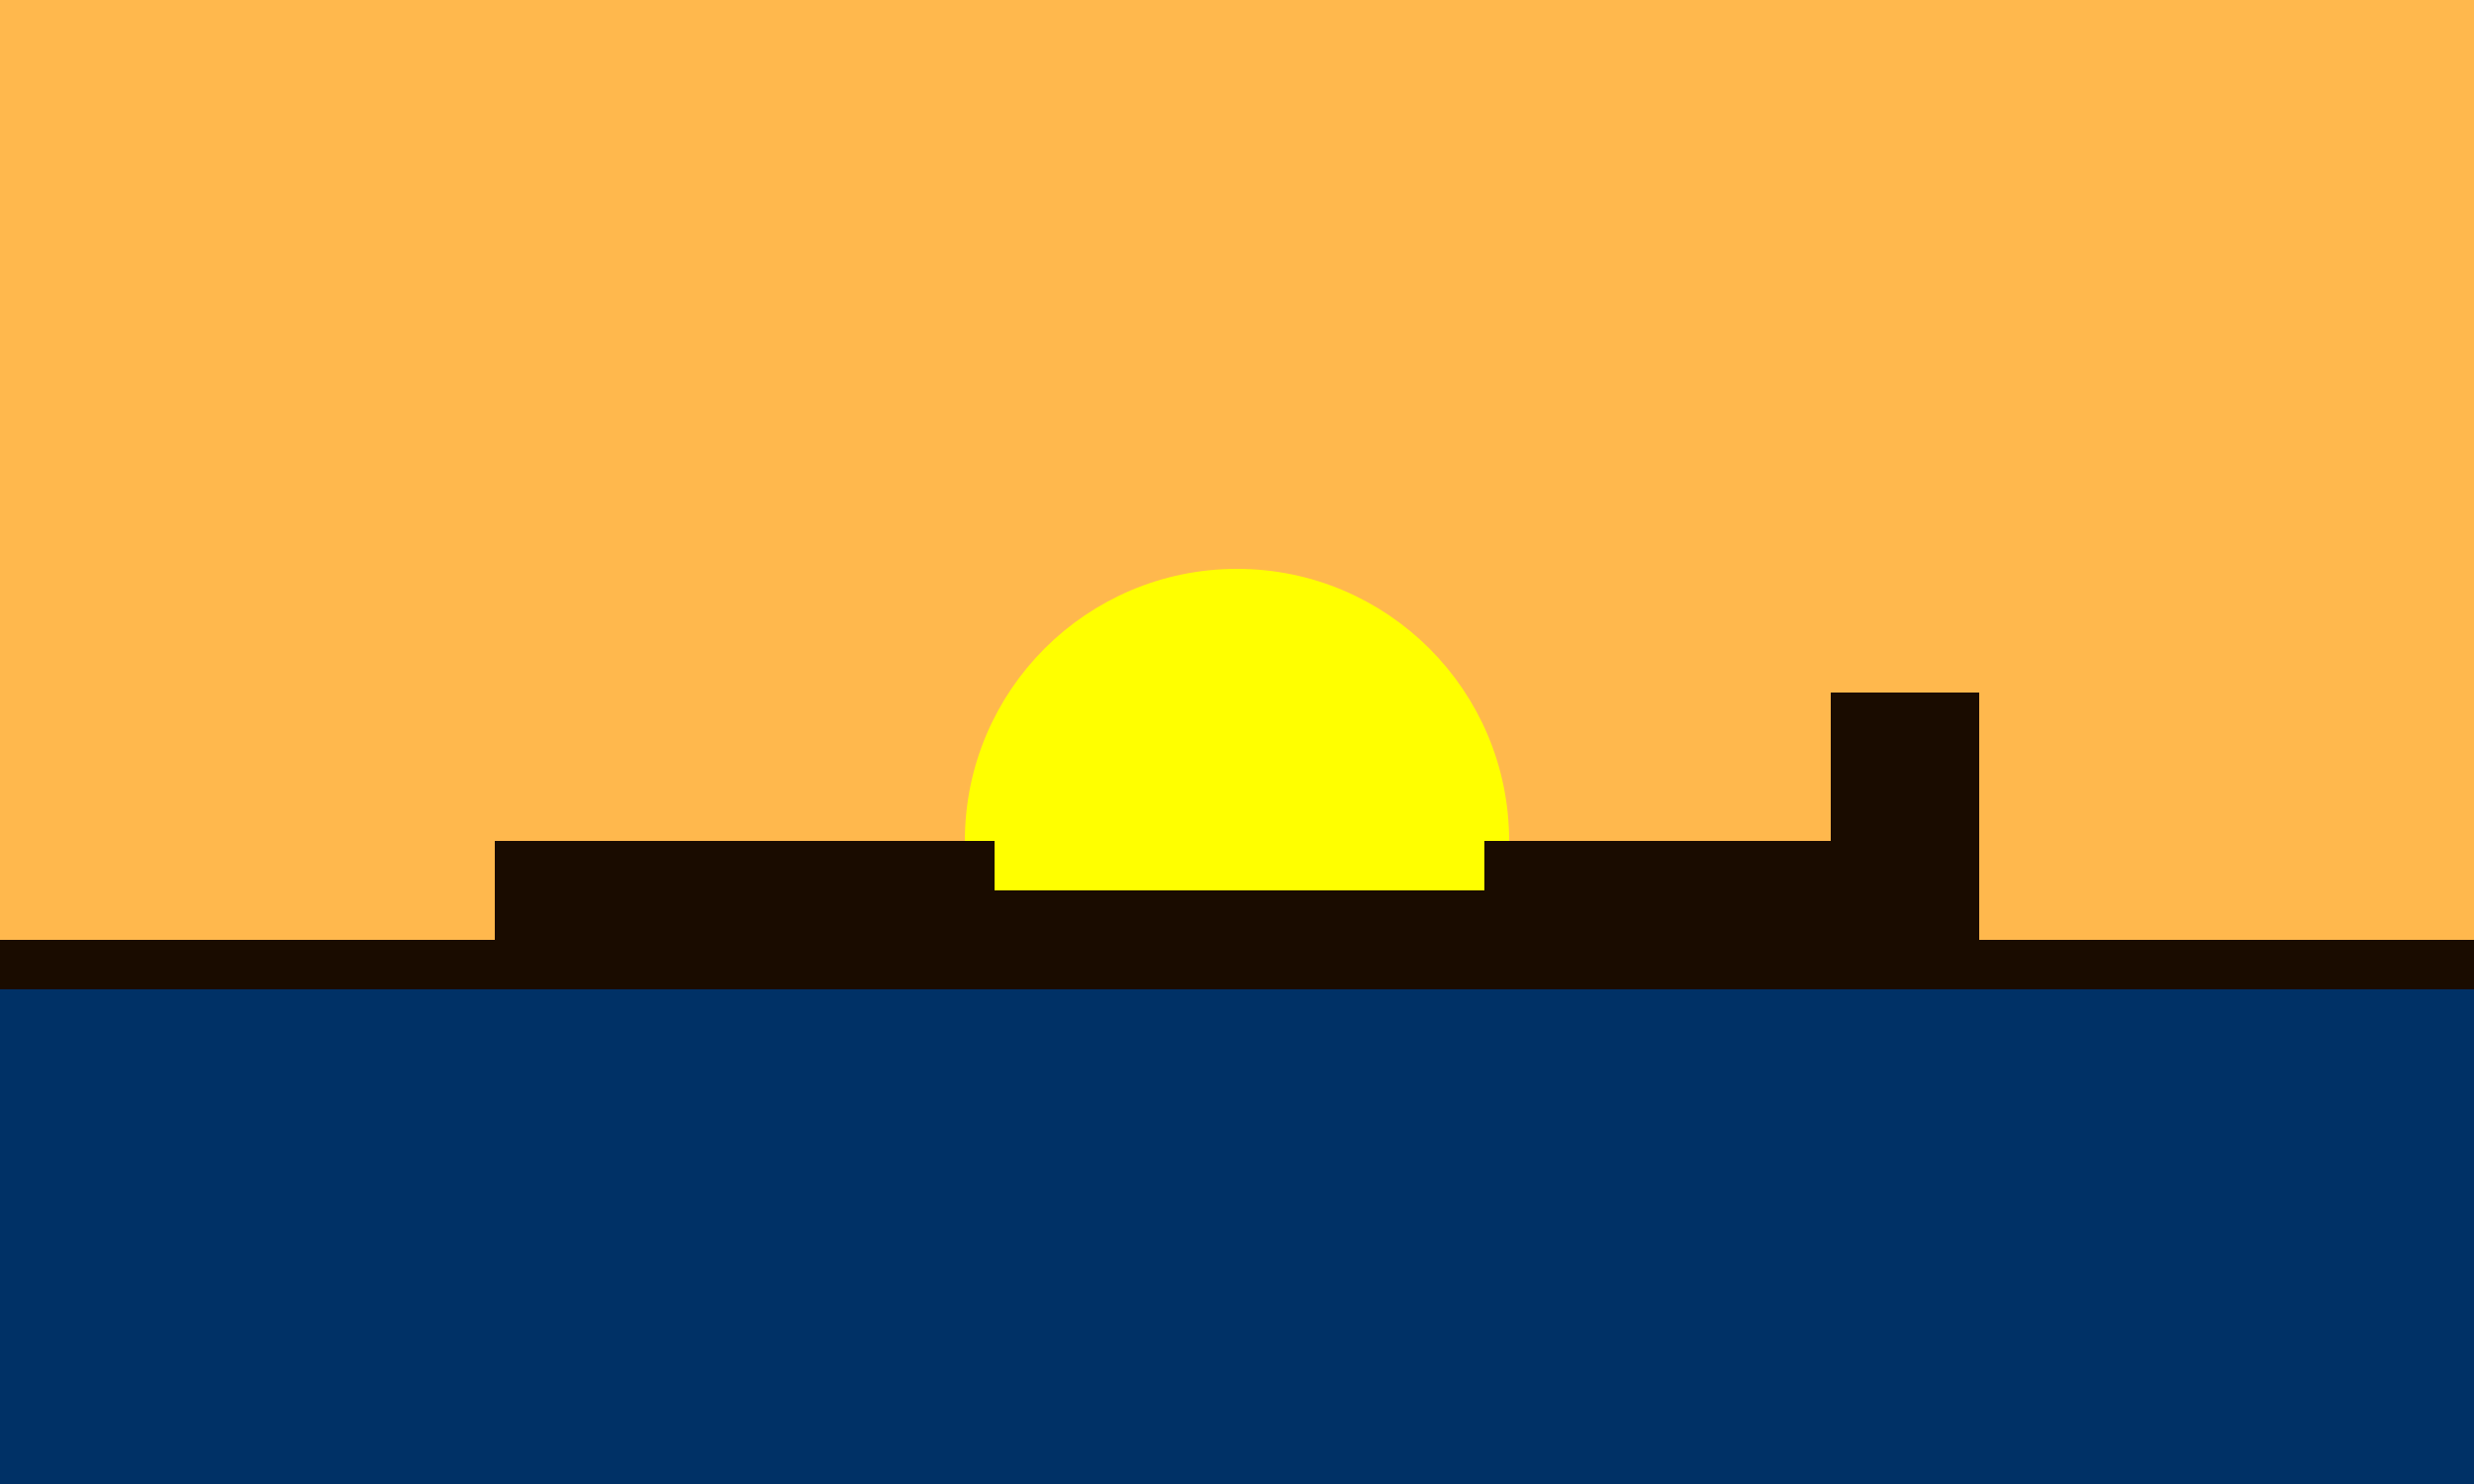 <svg viewBox="0 0 500 300" xmlns="http://www.w3.org/2000/svg">
    
    <rect x="0" y="0" width="500" height="300" fill="#ffb84d"></rect>
    
    <circle r="50" cx="250" cy="170" fill="#ffff00" stroke="#ffff00" stroke-width="10"/>

    <rect x="0" y="200" width="500" height="100" fill="#003166"></rect>
    
    <rect x="0" y="190" width="500" height="10" fill="#1a0c00"></rect>
    <rect x="100" y="170" width="101" height="21" fill="#1a0c00"></rect>
    <rect x="200" y="180" width="101" height="11" fill="#1a0c00"></rect>
    <rect x="300" y="170" width="100" height="21" fill="#1a0c00"></rect>
    <rect x="370" y="140" width="30" height="41" fill="#1a0c00"></rect>
</svg>